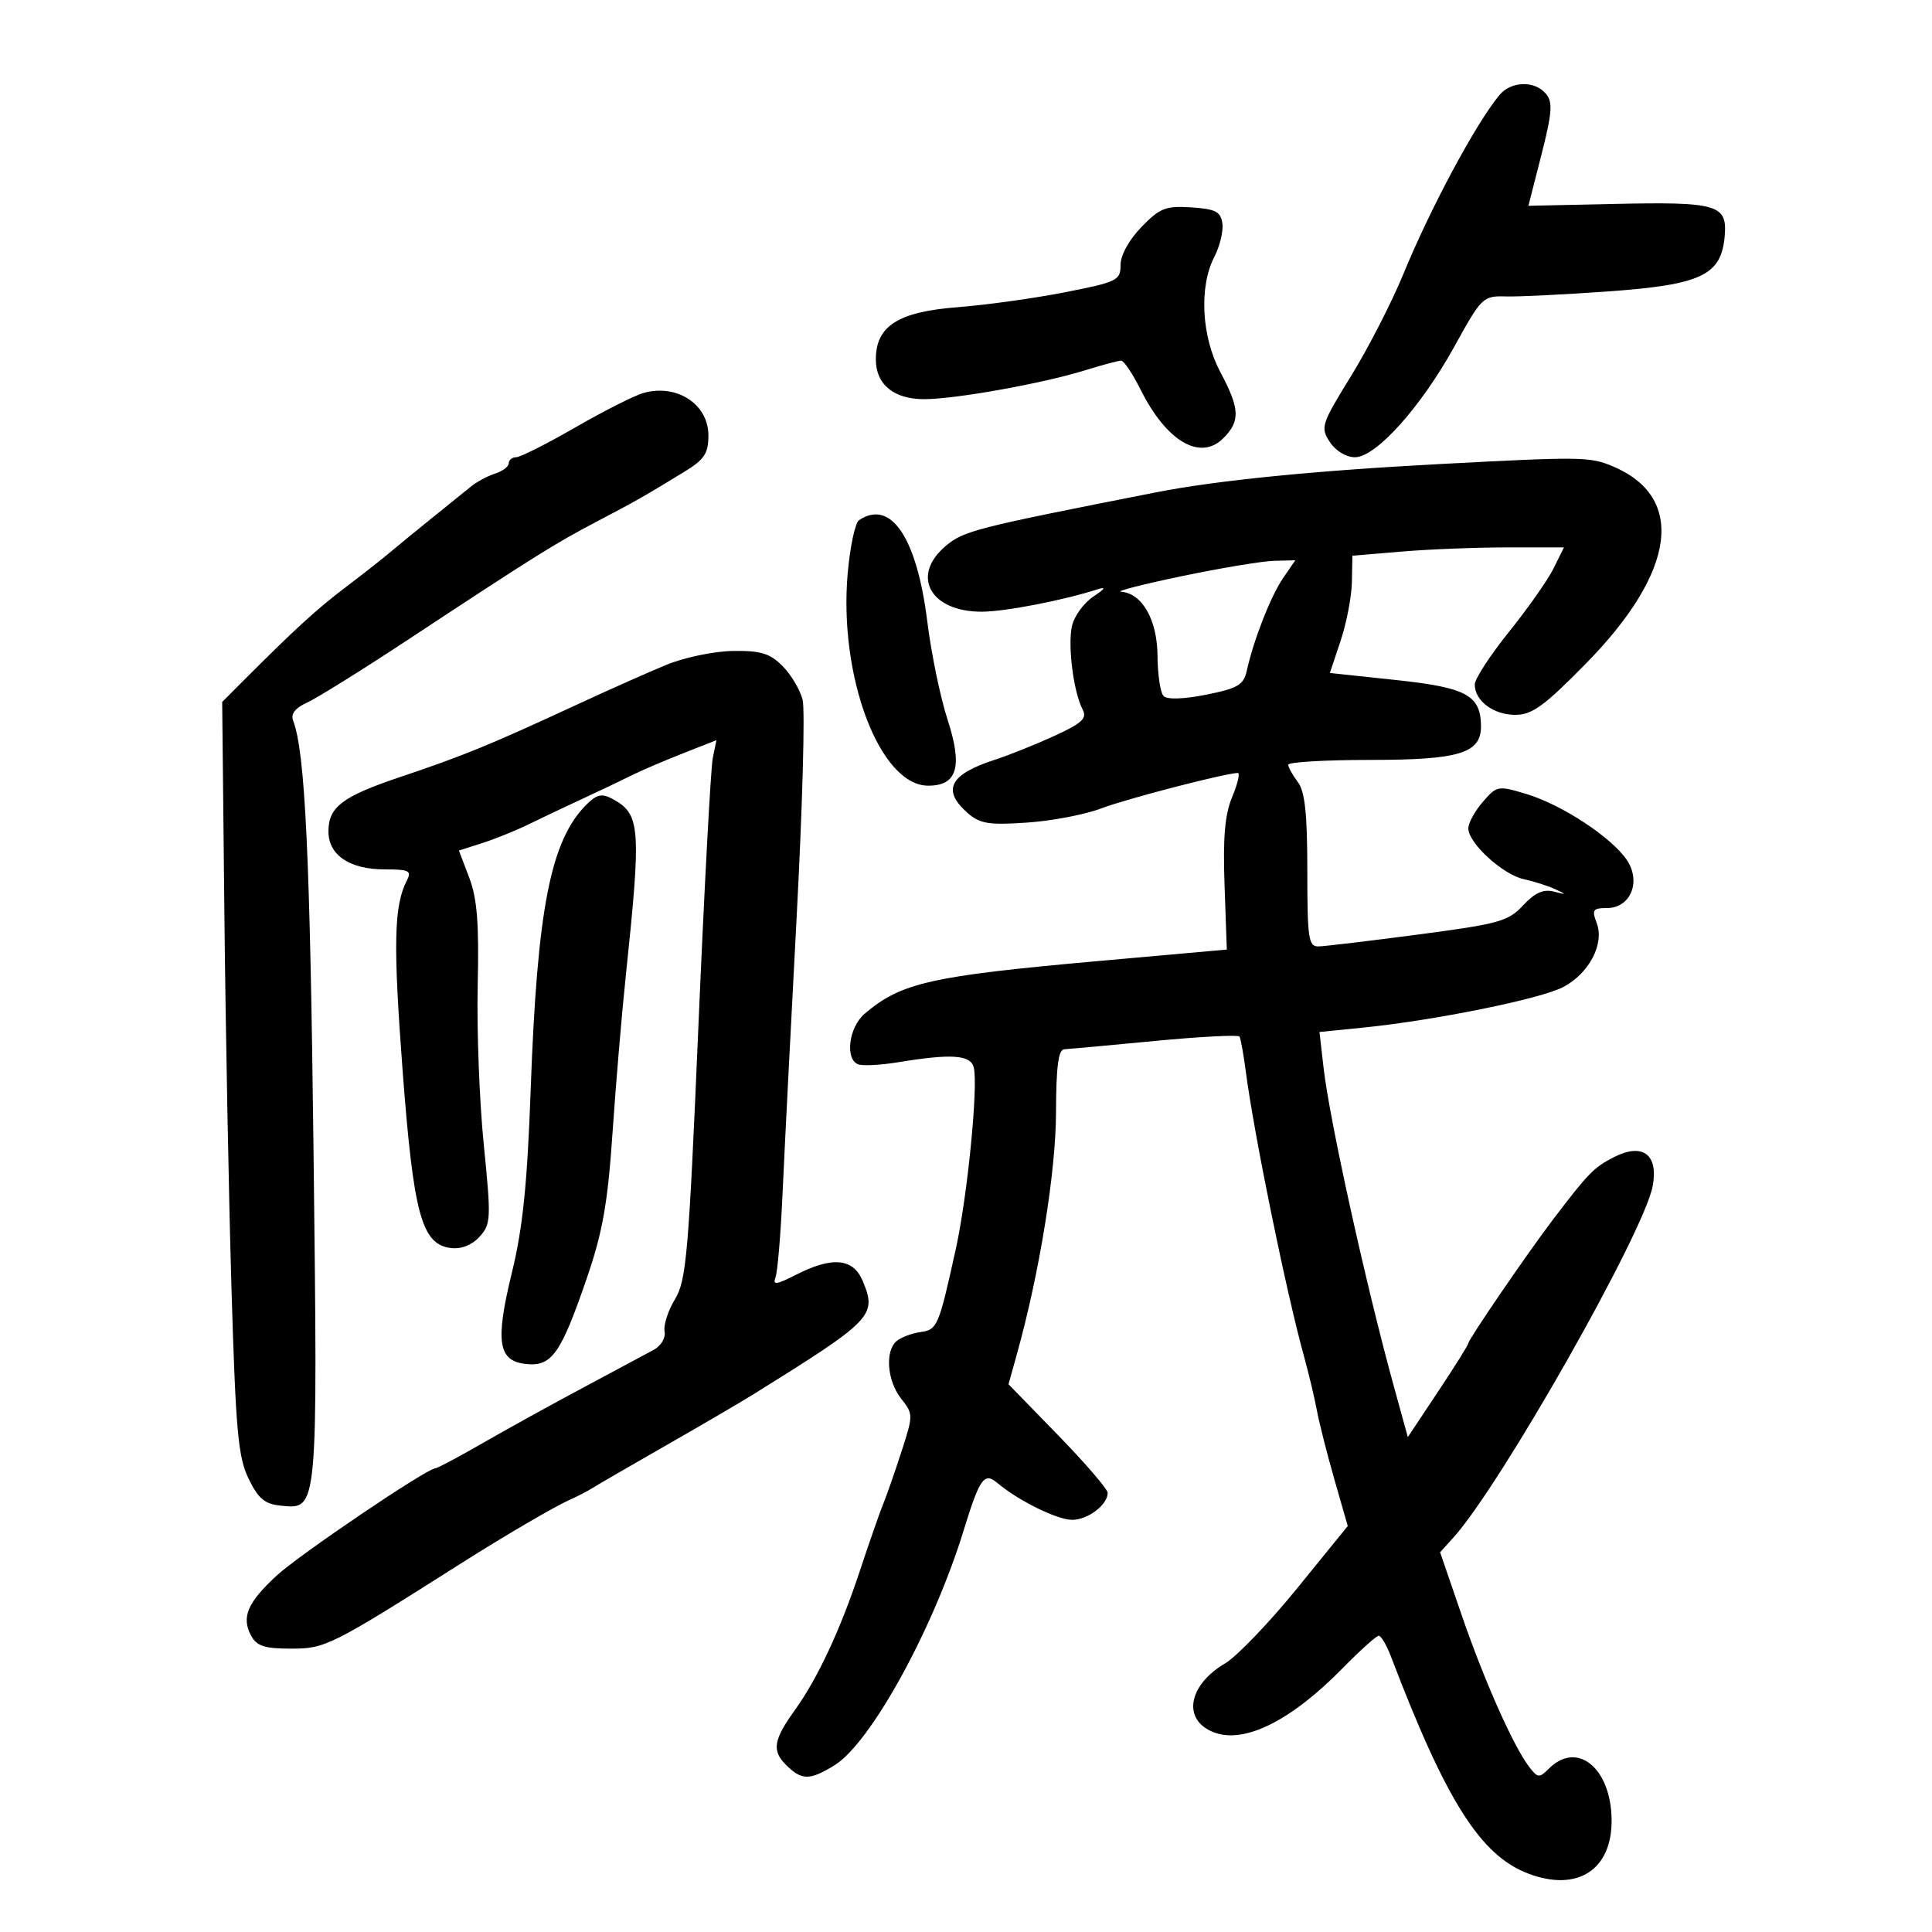 <svg xmlns="http://www.w3.org/2000/svg" width="300" height="300" viewBox="0 0 300 300" version="1.1">
	<path d="M 232.842 14.750 C 229.236 19.050, 222.128 32.283, 217.936 42.500 C 216.131 46.900, 212.468 54.045, 209.796 58.379 C 205.167 65.887, 205.012 66.369, 206.492 68.629 C 207.395 70.006, 209.027 71, 210.386 71 C 213.667 71, 220.652 63.211, 225.887 53.715 C 230.063 46.140, 230.278 45.932, 233.839 46.030 C 235.853 46.085, 243.020 45.733, 249.766 45.248 C 264.207 44.210, 267.293 42.739, 267.810 36.649 C 268.227 31.749, 266.718 31.317, 250.416 31.671 L 237.332 31.955 239.346 24.047 C 241.017 17.493, 241.138 15.872, 240.058 14.570 C 238.327 12.484, 234.666 12.576, 232.842 14.750 M 177.240 35.253 C 175.310 37.243, 174 39.625, 174 41.141 C 174 43.542, 173.507 43.784, 165.354 45.386 C 160.598 46.321, 153.079 47.365, 148.644 47.707 C 139.463 48.415, 136 50.632, 136 55.800 C 136 59.719, 138.802 62.004, 143.579 61.982 C 148.459 61.959, 161.877 59.549, 168.409 57.523 C 171.109 56.685, 173.665 56, 174.089 56 C 174.513 56, 175.868 58.018, 177.100 60.485 C 181.123 68.541, 186.370 71.630, 189.949 68.051 C 192.618 65.382, 192.535 63.490, 189.500 57.788 C 186.562 52.270, 186.156 44.532, 188.561 39.883 C 189.419 38.223, 189.982 35.883, 189.811 34.682 C 189.551 32.861, 188.753 32.451, 184.990 32.205 C 181.001 31.944, 180.105 32.297, 177.240 35.253 M 99.943 61.012 C 98.536 61.404, 93.767 63.811, 89.344 66.362 C 84.922 68.913, 80.785 71, 80.152 71 C 79.518 71, 79 71.420, 79 71.933 C 79 72.446, 78.052 73.166, 76.893 73.534 C 75.734 73.902, 74.047 74.804, 73.143 75.540 C 72.239 76.275, 69.475 78.507, 67 80.500 C 64.525 82.493, 61.607 84.883, 60.515 85.812 C 59.423 86.740, 56.320 89.176, 53.619 91.224 C 49.115 94.640, 45.713 97.757, 37.500 105.993 L 34.500 109.002 34.841 141.751 C 35.028 159.763, 35.526 186.029, 35.946 200.121 C 36.607 222.225, 36.972 226.274, 38.606 229.621 C 40.137 232.757, 41.110 233.559, 43.684 233.808 C 49.386 234.361, 49.345 234.820, 48.683 178.551 C 48.144 132.818, 47.382 116.765, 45.517 111.906 C 45.117 110.862, 45.822 109.946, 47.677 109.101 C 49.192 108.411, 56.072 104.129, 62.966 99.586 C 83 86.383, 86.163 84.400, 92.504 81.076 C 98.722 77.816, 99.975 77.104, 106.250 73.266 C 109.385 71.348, 110 70.420, 110 67.608 C 110 62.772, 105.119 59.571, 99.943 61.012 M 223.500 72.061 C 204.035 73.092, 188.907 74.602, 179.500 76.453 C 151.316 81.998, 149.650 82.423, 146.847 84.782 C 141.357 89.402, 144.452 95.015, 152.473 94.985 C 156.091 94.972, 165.214 93.201, 170.500 91.486 C 171.805 91.062, 171.556 91.459, 169.783 92.630 C 168.289 93.616, 166.788 95.688, 166.449 97.233 C 165.778 100.289, 166.704 107.493, 168.113 110.178 C 168.834 111.552, 168.027 112.299, 163.671 114.293 C 160.743 115.633, 156.582 117.299, 154.424 117.995 C 147.459 120.241, 146.213 122.700, 150.250 126.237 C 152.167 127.916, 153.537 128.137, 159.500 127.730 C 163.350 127.467, 168.525 126.477, 171 125.530 C 174.852 124.056, 190.100 120.095, 192.199 120.024 C 192.583 120.011, 192.200 121.671, 191.346 123.714 C 190.193 126.473, 189.885 130.004, 190.147 137.438 L 190.500 147.447 170.500 149.234 C 144.509 151.557, 139.891 152.600, 134.250 157.424 C 131.802 159.518, 131.178 164.471, 133.263 165.271 C 133.957 165.537, 136.769 165.387, 139.513 164.937 C 147.751 163.586, 150.715 163.792, 151.204 165.750 C 151.919 168.607, 150.233 185.698, 148.428 193.891 C 145.758 206.012, 145.564 206.468, 142.922 206.846 C 141.590 207.036, 139.938 207.654, 139.250 208.218 C 137.388 209.748, 137.739 214.398, 139.927 217.180 C 141.829 219.598, 141.829 219.704, 139.926 225.565 C 138.866 228.829, 137.619 232.400, 137.155 233.500 C 136.690 234.600, 135.042 239.325, 133.493 244 C 130.484 253.079, 126.955 260.638, 123.455 265.500 C 120.107 270.151, 119.826 271.826, 122.023 274.023 C 124.471 276.471, 125.685 276.490, 129.540 274.139 C 135.180 270.700, 144.956 252.915, 149.680 237.500 C 152.104 229.592, 152.836 228.561, 154.830 230.245 C 158.109 233.016, 164.154 236, 166.486 236 C 168.924 236, 172 233.665, 172 231.814 C 172 231.240, 168.535 227.210, 164.300 222.858 L 156.600 214.945 157.916 210.223 C 161.415 197.667, 163.955 181.960, 163.977 172.750 C 163.994 165.665, 164.342 162.982, 165.250 162.933 C 165.938 162.896, 172.269 162.315, 179.319 161.640 C 186.369 160.966, 192.288 160.658, 192.472 160.957 C 192.655 161.256, 193.102 163.750, 193.464 166.500 C 194.761 176.335, 199.710 200.555, 202.455 210.500 C 203.214 213.250, 204.127 217.075, 204.483 219 C 204.839 220.925, 206.064 225.753, 207.205 229.729 L 209.279 236.959 201.401 246.654 C 197.068 251.986, 192.043 257.222, 190.236 258.289 C 184.427 261.716, 183.560 267.122, 188.518 269.007 C 193.248 270.805, 200.477 267.200, 208.462 259.059 C 211.192 256.276, 213.725 254, 214.091 254 C 214.458 254, 215.315 255.463, 215.997 257.250 C 224.553 279.690, 229.888 288.119, 237.315 290.933 C 244.986 293.840, 250.367 290.322, 250.248 282.478 C 250.128 274.497, 244.882 270.261, 240.521 274.622 C 239.025 276.118, 238.787 276.099, 237.460 274.372 C 235.011 271.187, 230.456 260.948, 226.960 250.768 L 223.618 241.036 225.670 238.768 C 232.999 230.668, 255.273 191.394, 256.625 184.187 C 257.549 179.261, 255.073 177.403, 250.617 179.677 C 247.484 181.277, 246.640 182.143, 241.052 189.500 C 237.138 194.652, 228 208.014, 228 208.585 C 228 208.827, 225.886 212.202, 223.303 216.087 L 218.606 223.151 216.451 215.325 C 212.125 199.623, 206.461 173.967, 205.532 165.873 L 204.887 160.245 211.693 159.563 C 222.742 158.455, 239.252 155.109, 242.730 153.272 C 246.768 151.140, 249.164 146.563, 247.935 143.330 C 247.154 141.276, 247.345 141, 249.546 141 C 253.159 141, 254.858 136.958, 252.657 133.600 C 250.383 130.128, 242.614 124.991, 237.121 123.326 C 232.601 121.955, 232.451 121.981, 230.250 124.518 C 229.012 125.944, 228 127.796, 228 128.633 C 228 130.918, 233.351 135.813, 236.622 136.520 C 238.205 136.863, 240.400 137.563, 241.500 138.077 C 243.322 138.927, 243.301 138.960, 241.261 138.441 C 239.648 138.031, 238.320 138.631, 236.507 140.587 C 234.217 143.058, 232.760 143.463, 220.246 145.110 C 212.686 146.104, 205.713 146.936, 204.750 146.959 C 203.180 146.996, 203 145.787, 203 135.191 C 203 126.356, 202.630 122.893, 201.532 121.441 C 200.724 120.374, 200.049 119.162, 200.032 118.750 C 200.014 118.338, 205.750 118, 212.777 118 C 226.652 118, 230.030 116.957, 229.968 112.693 C 229.899 107.947, 227.690 106.758, 216.776 105.595 L 206.500 104.500 208.170 99.500 C 209.088 96.750, 209.876 92.654, 209.920 90.397 L 210 86.293 217.651 85.647 C 221.859 85.291, 229.249 85, 234.074 85 L 242.847 85 241.242 88.250 C 240.360 90.037, 237.244 94.475, 234.319 98.111 C 231.393 101.746, 229 105.427, 229 106.289 C 229 108.825, 231.905 111, 235.291 111 C 237.901 111, 239.767 109.648, 246.220 103.082 C 260.272 88.782, 261.839 77.173, 250.364 72.379 C 246.863 70.916, 245.442 70.899, 223.500 72.061 M 133.396 80.765 C 132.789 81.169, 131.995 84.875, 131.631 89 C 130.211 105.076, 136.626 122, 144.139 122 C 148.662 122, 149.516 119.045, 147.120 111.689 C 146.012 108.285, 144.604 101.463, 143.992 96.528 C 142.371 83.467, 138.342 77.473, 133.396 80.765 M 183.500 89.468 C 177.450 90.730, 173.209 91.816, 174.076 91.881 C 177.360 92.129, 179.702 96.246, 179.738 101.836 C 179.756 104.770, 180.185 107.585, 180.691 108.091 C 181.251 108.651, 183.847 108.562, 187.322 107.864 C 192.250 106.875, 193.112 106.360, 193.611 104.109 C 194.674 99.315, 197.338 92.529, 199.247 89.750 L 201.136 87 197.818 87.086 C 195.993 87.134, 189.550 88.205, 183.500 89.468 M 103.500 103.225 C 100.750 104.359, 94.675 107.058, 90 109.222 C 75.852 115.772, 72.218 117.262, 62 120.703 C 53.159 123.681, 51 125.329, 51 129.098 C 51 132.784, 54.288 135, 59.758 135 C 63.543 135, 63.960 135.214, 63.167 136.750 C 61.170 140.617, 61.036 146.577, 62.504 166.057 C 64.205 188.620, 65.469 193.263, 70.052 193.797 C 71.648 193.983, 73.305 193.320, 74.475 192.027 C 76.237 190.081, 76.275 189.245, 75.118 177.730 C 74.442 171.003, 74.019 159.875, 74.178 153 C 74.400 143.395, 74.096 139.524, 72.863 136.285 L 71.258 132.070 74.879 130.913 C 76.871 130.277, 80.075 128.984, 82 128.041 C 83.925 127.097, 87.750 125.283, 90.500 124.009 C 93.250 122.736, 96.641 121.119, 98.037 120.417 C 99.432 119.714, 102.975 118.192, 105.910 117.036 L 111.246 114.932 110.678 117.716 C 110.365 119.247, 109.359 138.050, 108.441 159.500 C 106.934 194.725, 106.583 198.814, 104.811 201.740 C 103.732 203.522, 103.005 205.772, 103.194 206.740 C 103.389 207.735, 102.661 208.976, 101.519 209.595 C 100.409 210.197, 95.450 212.854, 90.500 215.500 C 85.550 218.145, 78.496 222.040, 74.826 224.155 C 71.155 226.270, 67.903 228, 67.600 228 C 66.296 228, 46.477 241.403, 42.935 244.680 C 38.426 248.853, 37.459 251.121, 38.980 253.962 C 39.861 255.609, 41.062 256, 45.240 256 C 50.550 256, 51.377 255.583, 72 242.504 C 78.370 238.464, 86.258 233.854, 88.395 232.923 C 89.553 232.418, 91.175 231.579, 92 231.059 C 92.825 230.538, 98 227.540, 103.500 224.396 C 109 221.252, 115.075 217.700, 117 216.501 C 135.566 204.943, 136.193 204.294, 133.969 198.926 C 132.498 195.373, 129.262 195.063, 123.630 197.934 C 120.556 199.501, 119.947 199.580, 120.419 198.351 C 120.739 197.517, 121.236 191.584, 121.524 185.167 C 121.812 178.750, 122.790 159.550, 123.697 142.500 C 124.603 125.450, 125.024 110.224, 124.632 108.664 C 124.240 107.104, 122.832 104.742, 121.505 103.414 C 119.532 101.441, 118.124 101.015, 113.795 101.081 C 110.883 101.125, 106.250 102.090, 103.500 103.225 M 91.076 124.924 C 85.483 130.517, 83.418 141.070, 82.402 169.251 C 81.877 183.826, 81.175 190.685, 79.512 197.500 C 76.855 208.389, 77.322 211.370, 81.754 211.809 C 85.701 212.199, 87.117 210.170, 91.179 198.304 C 93.575 191.306, 94.374 186.769, 95.105 176.009 C 95.610 168.579, 96.520 157.775, 97.126 152 C 99.621 128.217, 99.484 126.400, 95 124 C 93.463 123.178, 92.625 123.375, 91.076 124.924" stroke="none" fill="black" fill-rule="evenodd"/>
</svg>